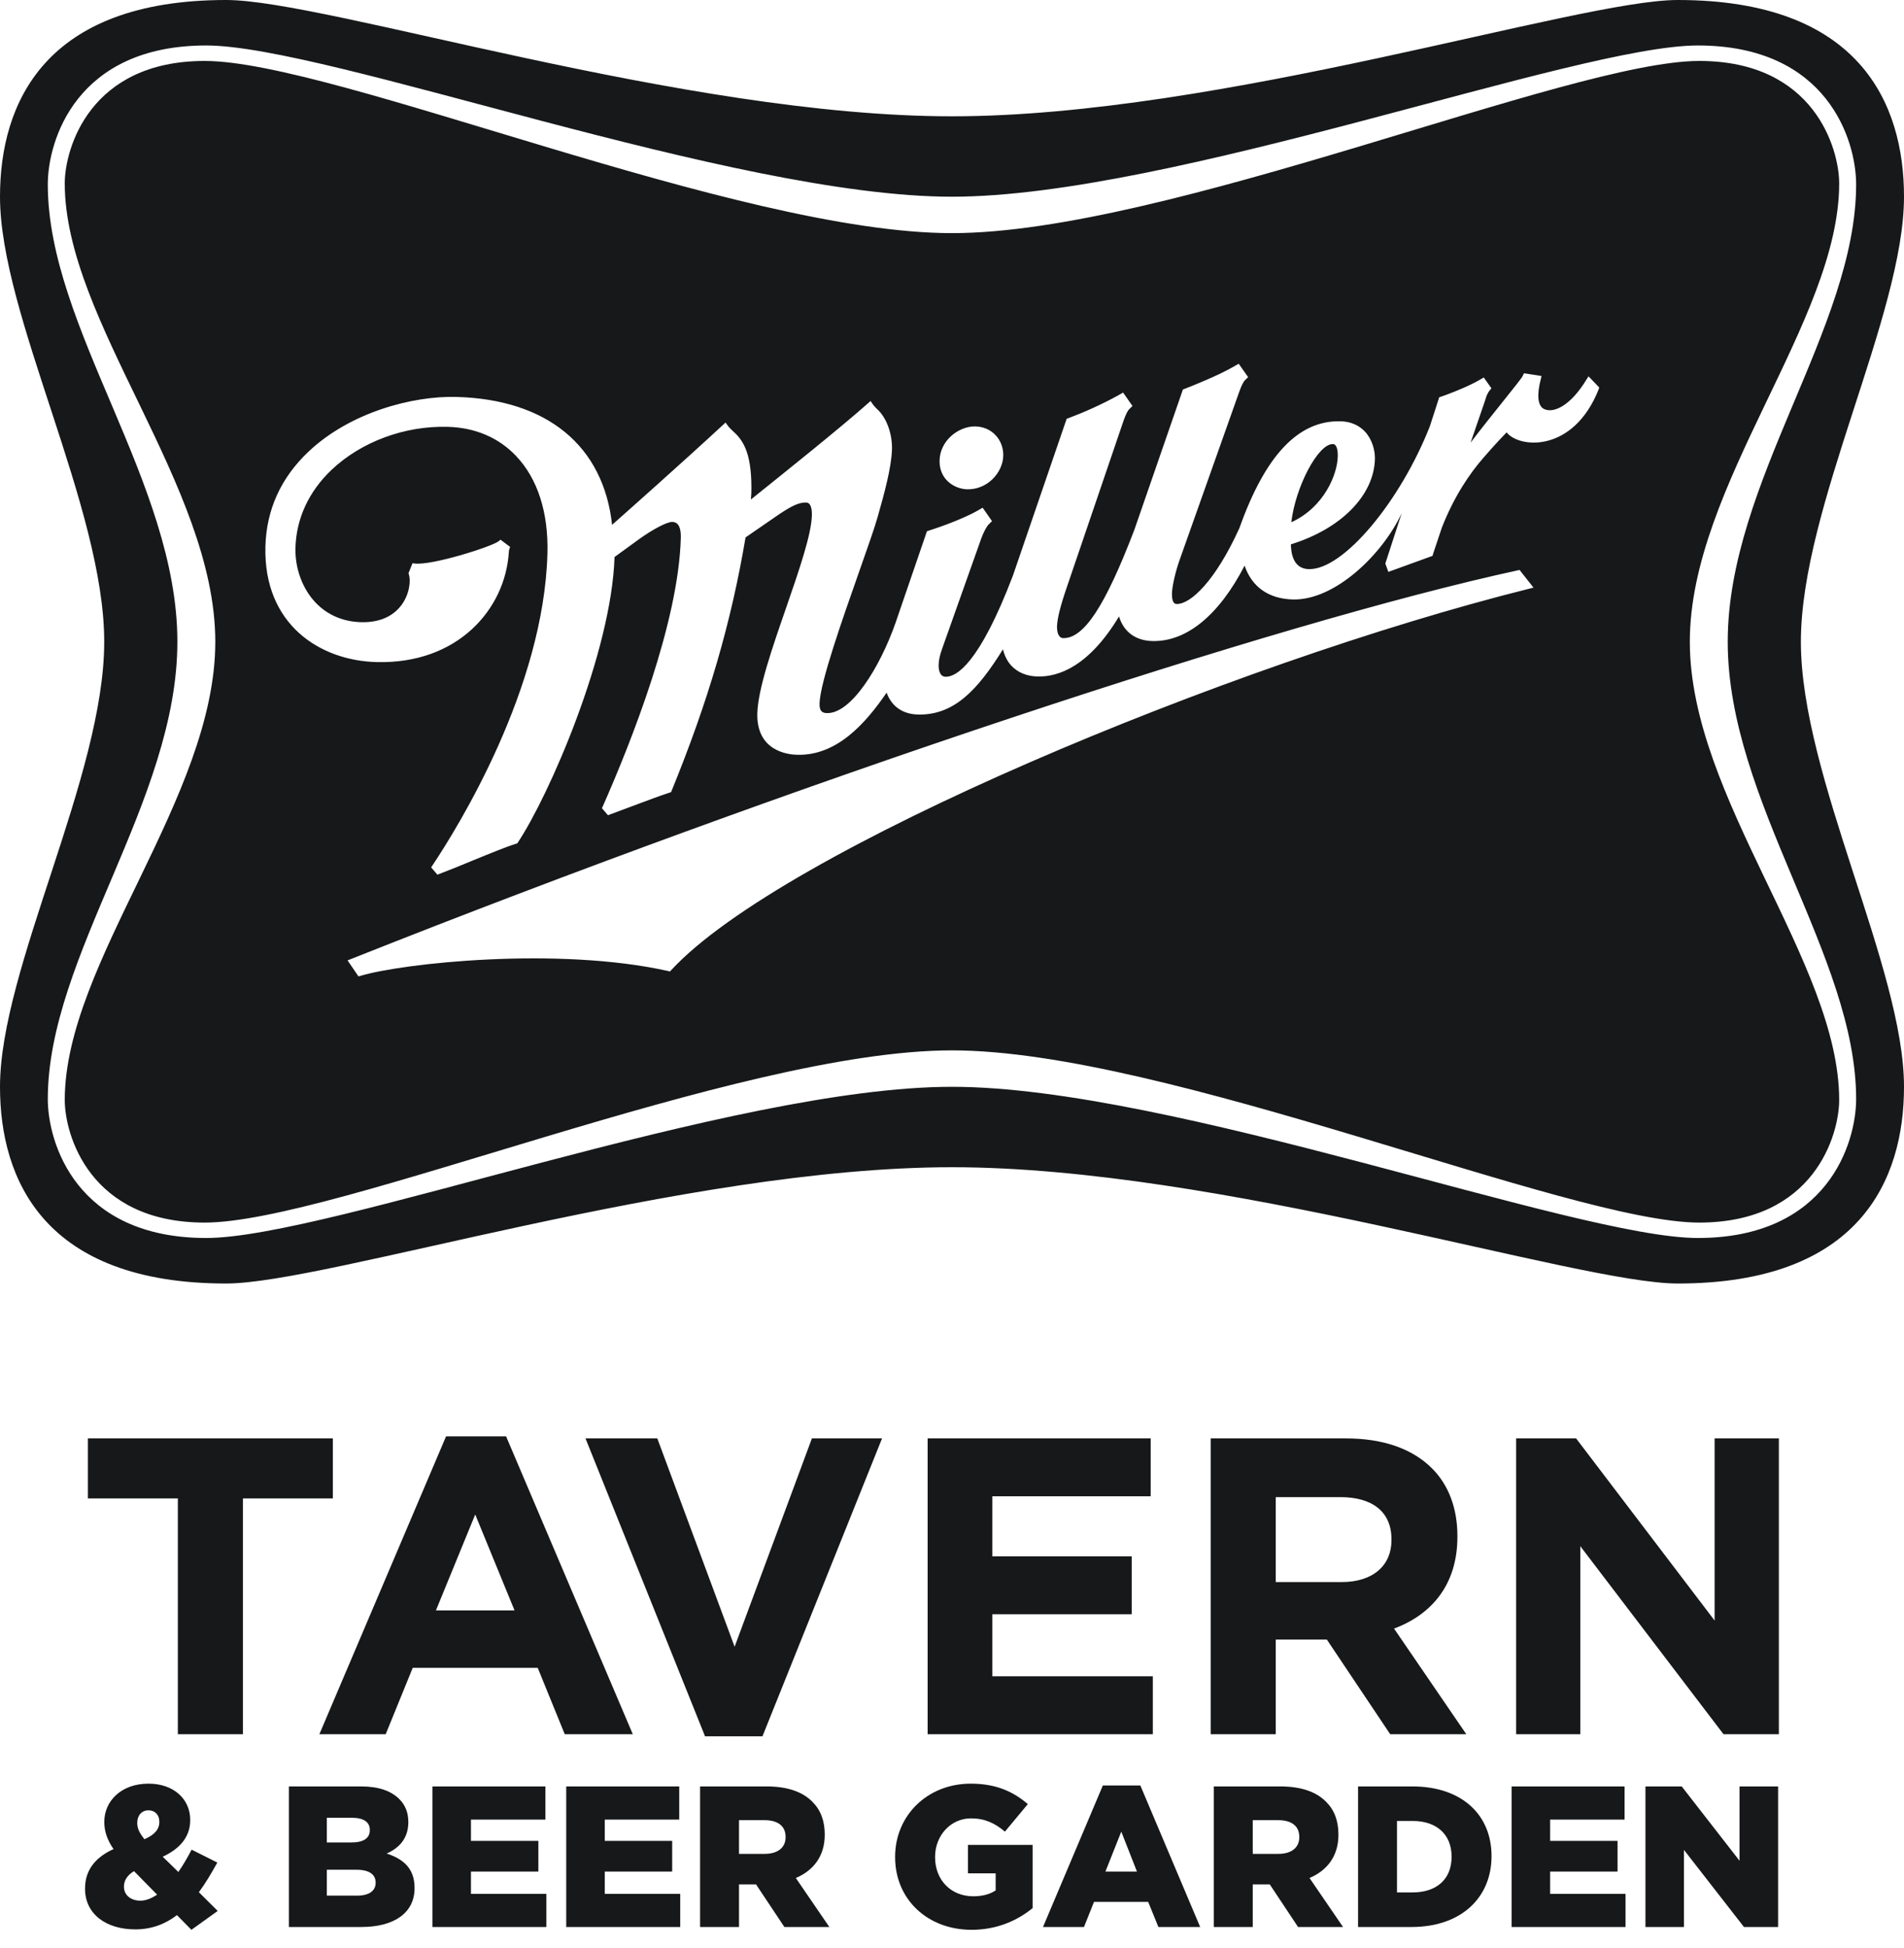 <?xml version="1.0" encoding="UTF-8"?>
<svg width="88px" height="90px" viewBox="0 0 88 90" version="1.1" xmlns="http://www.w3.org/2000/svg" xmlns:xlink="http://www.w3.org/1999/xlink">
    <!-- Generator: Sketch 51.2 (57519) - http://www.bohemiancoding.com/sketch -->
    <title>Fill 1</title>
    <desc>Created with Sketch.</desc>
    <defs></defs>
    <g id="Page-1" stroke="none" stroke-width="1" fill="none" fill-rule="evenodd">
        <g id="Tablet" fill="#161819">
            <path d="M80.399,82.541 L82.181,82.541 L82.181,89.036 L80.603,89.036 L77.83,85.473 L77.83,89.036 L76.05,89.036 L76.05,82.541 L77.727,82.541 L80.399,85.975 L80.399,82.541 Z M71.645,87.504 L75.13,87.504 L75.13,89.036 L69.863,89.036 L69.863,82.541 L75.086,82.541 L75.086,84.073 L71.645,84.073 L71.645,85.057 L74.76,85.057 L74.76,86.474 L71.645,86.474 L71.645,87.504 Z M67.09,85.798 C67.09,86.846 66.376,87.438 65.299,87.438 L64.567,87.438 L64.567,84.137 L65.299,84.137 C66.376,84.137 67.09,84.741 67.09,85.781 L67.09,85.798 Z M65.272,82.541 L62.768,82.541 L62.768,89.036 L65.235,89.036 C67.572,89.036 68.936,87.644 68.936,85.769 L68.936,85.752 C68.936,83.877 67.592,82.541 65.272,82.541 Z M60.051,84.89 C60.051,85.361 59.699,85.657 59.087,85.657 L57.9,85.657 L57.9,84.1 L59.077,84.1 C59.68,84.1 60.051,84.36 60.051,84.871 L60.051,84.89 Z M61.86,84.778 L61.86,84.76 C61.86,84.118 61.665,83.62 61.285,83.246 C60.849,82.803 60.162,82.541 59.17,82.541 L56.099,82.541 L56.099,89.036 L57.9,89.036 L57.9,87.069 L58.669,87.069 L58.688,87.069 L59.995,89.036 L62.073,89.036 L60.524,86.772 C61.331,86.43 61.86,85.769 61.86,84.778 Z M51.092,86.474 L51.824,84.629 L52.548,86.474 L51.092,86.474 Z M50.972,82.497 L48.206,89.036 L50.1,89.036 L50.563,87.876 L53.067,87.876 L53.539,89.036 L55.47,89.036 L52.705,82.497 L50.972,82.497 Z M44.738,85.243 L47.726,85.243 L47.726,88.163 C47.039,88.728 46.084,89.166 44.907,89.166 C42.883,89.166 41.371,87.773 41.371,85.808 L41.371,85.789 C41.371,83.895 42.854,82.413 44.868,82.413 C46.009,82.413 46.816,82.764 47.504,83.358 L46.446,84.629 C45.982,84.239 45.519,84.017 44.878,84.017 C43.941,84.017 43.218,84.807 43.218,85.798 L43.218,85.816 C43.218,86.863 43.95,87.617 44.98,87.617 C45.416,87.617 45.749,87.522 46.018,87.347 L46.018,86.557 L44.738,86.557 L44.738,85.243 Z M36.309,84.89 C36.309,85.361 35.955,85.657 35.343,85.657 L34.156,85.657 L34.156,84.1 L35.335,84.1 C35.937,84.1 36.309,84.36 36.309,84.871 L36.309,84.89 Z M38.118,84.778 L38.118,84.76 C38.118,84.118 37.922,83.62 37.543,83.246 C37.107,82.803 36.42,82.541 35.426,82.541 L32.357,82.541 L32.357,89.036 L34.156,89.036 L34.156,87.069 L34.927,87.069 L34.944,87.069 L36.253,89.036 L38.331,89.036 L36.782,86.772 C37.589,86.43 38.118,85.769 38.118,84.778 Z M27.952,87.504 L31.439,87.504 L31.439,89.036 L26.17,89.036 L26.17,82.541 L31.393,82.541 L31.393,84.073 L27.952,84.073 L27.952,85.057 L31.067,85.057 L31.067,86.474 L27.952,86.474 L27.952,87.504 Z M21.767,87.504 L25.252,87.504 L25.252,89.036 L19.985,89.036 L19.985,82.541 L25.208,82.541 L25.208,84.073 L21.767,84.073 L21.767,85.057 L24.882,85.057 L24.882,86.474 L21.767,86.474 L21.767,87.504 Z M17.361,86.995 C17.361,87.375 17.046,87.588 16.498,87.588 L15.106,87.588 L15.106,86.391 L16.478,86.391 C17.083,86.391 17.361,86.623 17.361,86.976 L17.361,86.995 Z M15.106,83.99 L16.275,83.99 C16.813,83.99 17.092,84.195 17.092,84.545 L17.092,84.565 C17.092,84.944 16.786,85.13 16.238,85.13 L15.106,85.13 L15.106,83.99 Z M17.871,85.641 C18.446,85.39 18.872,84.944 18.872,84.195 L18.872,84.174 C18.872,83.728 18.715,83.386 18.456,83.126 C18.074,82.745 17.501,82.541 16.684,82.541 L13.353,82.541 L13.353,89.036 L16.701,89.036 C18.25,89.036 19.16,88.36 19.16,87.247 L19.16,87.227 C19.16,86.344 18.659,85.899 17.871,85.641 Z M7.364,84.185 C7.364,84.526 7.139,84.778 6.676,84.981 C6.454,84.702 6.343,84.491 6.343,84.239 L6.343,84.22 C6.343,83.877 6.556,83.645 6.862,83.645 C7.159,83.645 7.364,83.85 7.364,84.166 L7.364,84.185 Z M6.49,87.82 C6.045,87.82 5.729,87.56 5.729,87.181 L5.729,87.163 C5.729,86.902 5.869,86.65 6.194,86.455 L7.261,87.541 C7.011,87.708 6.75,87.82 6.49,87.82 Z M10.044,86.058 L8.857,85.463 C8.661,85.835 8.458,86.188 8.243,86.493 L7.521,85.789 C8.28,85.436 8.791,84.9 8.791,84.1 L8.791,84.083 C8.791,83.136 8.04,82.413 6.862,82.413 C5.592,82.413 4.821,83.227 4.821,84.174 L4.821,84.195 C4.821,84.609 4.951,85.008 5.247,85.436 C4.366,85.835 3.931,86.447 3.931,87.254 L3.931,87.272 C3.931,88.451 4.922,89.146 6.25,89.146 C7.002,89.146 7.633,88.904 8.179,88.488 L8.847,89.166 L10.063,88.294 L9.192,87.429 C9.498,87.014 9.775,86.548 10.044,86.058 Z M79.247,66.461 L82.216,66.461 L82.216,80.129 L79.658,80.129 L73.039,71.44 L73.039,80.129 L70.072,80.129 L70.072,66.461 L72.845,66.461 L79.247,74.877 L79.247,66.461 Z M64.312,71.167 C64.312,72.319 63.473,73.099 62.009,73.099 L58.963,73.099 L58.963,69.174 L61.949,69.174 C63.415,69.174 64.312,69.838 64.312,71.126 L64.312,71.167 Z M67.359,71.01 L67.359,70.969 C67.359,69.682 66.949,68.609 66.186,67.846 C65.288,66.947 63.942,66.461 62.205,66.461 L55.956,66.461 L55.956,80.129 L58.963,80.129 L58.963,75.754 L61.287,75.754 L61.324,75.754 L64.253,80.129 L67.77,80.129 L64.43,75.247 C66.167,74.602 67.359,73.217 67.359,71.01 Z M45.862,69.136 L45.862,71.908 L52.306,71.908 L52.306,74.583 L45.862,74.583 L45.862,77.452 L53.282,77.452 L53.282,80.129 L42.874,80.129 L42.874,66.461 L53.183,66.461 L53.183,69.136 L45.862,69.136 Z M37.525,66.461 L40.767,66.461 L35.24,80.225 L32.586,80.225 L27.061,66.461 L30.38,66.461 L33.953,76.087 L37.525,66.461 Z M20.148,74.408 L21.964,69.976 L23.781,74.408 L20.148,74.408 Z M23.39,66.365 L20.617,66.365 L14.761,80.129 L17.826,80.129 L19.075,77.063 L24.853,77.063 L26.102,80.129 L29.247,80.129 L23.39,66.365 Z M15.384,69.234 L11.227,69.234 L11.227,80.129 L8.22,80.129 L8.22,69.234 L4.062,69.234 L4.062,66.461 L15.384,66.461 L15.384,69.234 Z M73.897,17.968 C72.727,20.938 70.212,20.716 69.633,19.978 C69.633,19.978 69.174,20.441 68.55,21.165 C67.948,21.856 67.212,22.913 66.637,24.387 C66.403,25.086 66.279,25.468 66.246,25.559 L66.209,25.684 L64.168,26.424 L64.027,26.039 L64.784,23.711 C63.899,25.619 61.694,27.749 59.753,27.698 C58.63,27.669 57.854,27.114 57.524,26.134 C56.345,28.419 54.839,29.662 53.257,29.619 C52.48,29.6 51.934,29.191 51.719,28.483 C50.321,30.806 48.906,31.283 47.953,31.257 C47.459,31.246 47.045,31.074 46.75,30.766 C46.562,30.566 46.429,30.305 46.355,30.001 C45.176,31.9 44.078,33.058 42.421,33.014 C41.714,32.996 41.203,32.632 40.978,32.003 C40.012,33.415 38.685,34.925 36.842,34.875 C36.398,34.865 34.958,34.693 35.002,32.96 C35.033,31.84 35.691,29.935 36.331,28.091 C36.931,26.353 37.5,24.71 37.523,23.816 C37.531,23.595 37.504,23.225 37.26,23.219 C36.911,23.21 36.571,23.392 36.028,23.75 C36.028,23.75 34.539,24.774 34.458,24.831 C33.792,28.781 32.735,32.396 31.038,36.546 L31.015,36.602 L30.959,36.619 C30.496,36.77 29.907,36.991 29.284,37.225 L28.099,37.667 L27.82,37.342 L27.855,37.268 C29.158,34.319 31.364,28.783 31.466,24.846 C31.474,24.546 31.422,24.329 31.313,24.213 C31.253,24.149 31.172,24.116 31.067,24.116 C30.841,24.108 30.179,24.451 29.557,24.898 C29.557,24.898 28.494,25.671 28.403,25.737 C28.262,30.148 25.384,36.753 23.932,38.93 L23.907,38.968 L23.864,38.98 C23.413,39.119 22.623,39.443 21.858,39.756 C21.316,39.981 20.754,40.211 20.299,40.382 L20.216,40.415 L19.927,40.078 L19.981,39.996 C21.188,38.19 25.138,31.809 25.301,25.572 C25.351,23.676 24.85,22.118 23.85,21.066 C23.047,20.218 21.953,19.753 20.688,19.722 C18.696,19.668 16.693,20.414 15.324,21.709 C14.269,22.712 13.692,23.961 13.655,25.319 C13.632,26.26 13.977,27.201 14.583,27.84 C15.127,28.413 15.855,28.727 16.691,28.748 C17.727,28.775 18.277,28.332 18.556,27.956 C18.944,27.427 18.988,26.804 18.895,26.529 L18.88,26.484 L19.066,26.023 L19.164,26.037 C19.956,26.138 22.758,25.251 23.055,25.001 L23.132,24.935 L23.502,25.214 L23.577,25.27 L23.546,25.357 C23.546,25.357 23.517,25.441 23.515,25.545 C23.341,28.128 21.182,30.69 17.4,30.591 C14.776,30.522 12.176,28.845 12.267,25.251 C12.311,23.554 12.979,22.083 14.248,20.878 C16.173,19.05 19.069,18.287 21.085,18.34 C25.287,18.45 27.894,20.601 28.289,24.25 C28.976,23.642 31.515,21.391 33.428,19.622 L33.536,19.523 L33.62,19.645 C33.621,19.645 33.705,19.765 33.85,19.895 C34.295,20.292 34.729,20.822 34.729,22.534 C34.729,22.615 34.727,22.699 34.725,22.788 C34.723,22.863 34.716,22.968 34.706,23.078 C36.156,21.916 38.803,19.8 40.128,18.626 L40.236,18.528 L40.32,18.651 C40.32,18.651 40.409,18.781 40.525,18.888 C40.978,19.289 41.257,20.065 41.224,20.814 C41.185,21.643 40.887,22.753 40.556,23.911 C40.411,24.42 40.085,25.344 39.708,26.415 C38.947,28.576 37.901,31.538 37.878,32.508 C37.866,32.905 38.052,32.944 38.224,32.948 C39.324,32.977 40.649,30.88 41.385,28.794 L42.841,24.548 C42.841,24.548 42.955,24.509 42.957,24.507 C43.015,24.49 44.384,24.056 45.221,23.572 L45.416,23.458 L45.85,24.079 L45.701,24.224 C45.598,24.327 45.47,24.567 45.356,24.869 C43.673,29.612 43.551,29.96 43.536,29.997 C43.538,29.991 43.544,29.978 43.544,29.978 C43.441,30.254 43.387,30.504 43.383,30.717 C43.377,30.88 43.402,31.261 43.702,31.269 C44.194,31.283 45.252,30.692 46.814,26.6 L49.299,19.351 L49.357,19.329 C49.357,19.329 49.44,19.298 49.438,19.298 C49.99,19.095 50.917,18.696 51.715,18.249 L51.907,18.138 L52.341,18.758 L52.194,18.903 C52.147,18.944 52.052,19.077 51.917,19.473 L49.241,27.325 C48.909,28.322 48.861,28.723 48.853,28.959 L48.853,28.988 C48.853,29.17 48.9,29.331 48.981,29.414 C49.024,29.459 49.072,29.482 49.134,29.484 C50.094,29.509 51.078,28.01 52.428,24.48 L54.672,17.997 L54.794,17.95 C55.135,17.817 56.306,17.354 57.056,16.918 L57.151,16.864 L57.251,16.806 L57.687,17.426 L57.538,17.571 C57.494,17.615 57.397,17.747 57.261,18.144 C57.261,18.144 54.568,25.733 54.568,25.737 C54.316,26.416 54.175,27.104 54.167,27.406 C54.159,27.735 54.231,27.904 54.38,27.907 C55.025,27.925 56.175,26.844 57.284,24.399 C58.483,21.027 60.015,19.414 61.963,19.465 C62.412,19.476 62.797,19.639 63.078,19.933 C63.423,20.299 63.547,20.803 63.547,21.167 L63.547,21.209 C63.502,22.894 61.984,24.432 59.662,25.152 C59.682,25.896 59.959,26.283 60.491,26.296 C62.089,26.339 64.722,23.167 66.087,19.693 L66.519,18.355 C66.519,18.355 66.531,18.353 66.544,18.347 C66.577,18.336 66.637,18.316 66.637,18.316 C66.651,18.313 66.726,18.285 66.835,18.245 C66.866,18.235 66.904,18.218 66.939,18.206 C67.309,18.067 67.948,17.811 68.419,17.534 L68.577,17.441 L68.932,17.941 C68.932,17.941 68.816,18.076 68.785,18.133 C68.678,18.324 68.707,18.316 68.599,18.62 C68.372,19.281 68.163,19.891 67.969,20.452 C68.744,19.418 70.293,17.55 70.369,17.385 L70.435,17.248 L71.248,17.373 L71.215,17.511 C71.019,18.262 71.077,18.742 71.345,18.888 C71.765,19.116 72.566,18.793 73.333,17.523 L73.42,17.389 L73.91,17.9 L73.897,17.968 Z M70.653,27.207 C56.885,30.646 36.133,39.276 31.015,44.832 L30.965,44.888 L30.891,44.868 C25.785,43.726 18.603,44.504 16.659,45.089 L16.569,45.116 L16.064,44.375 L16.213,44.315 C36.677,36.184 58.967,28.777 70.165,26.349 L70.231,26.333 L70.876,27.15 L70.653,27.207 Z M43.427,21.269 C43.435,20.861 43.615,20.474 43.929,20.175 C44.254,19.869 44.688,19.691 45.087,19.703 C45.447,19.713 45.776,19.854 46.011,20.104 C46.251,20.356 46.379,20.698 46.369,21.064 C46.359,21.453 46.167,21.86 45.858,22.154 C45.538,22.458 45.124,22.619 44.692,22.608 C44.427,22.602 44.039,22.489 43.761,22.195 C43.542,21.965 43.426,21.659 43.426,21.312 C43.426,21.299 43.426,21.283 43.427,21.269 Z M85.004,8.476 C85.004,6.876 83.852,2.816 78.536,2.816 C72.537,2.816 53.919,10.772 43.999,10.772 C34.078,10.772 15.462,2.816 9.461,2.816 C4.144,2.816 2.993,6.876 2.993,8.476 C2.993,14.833 9.951,22.441 9.951,29.652 C9.951,36.861 2.993,44.47 2.993,50.825 C2.993,52.426 4.144,56.489 9.461,56.489 C15.462,56.489 34.078,48.532 43.999,48.532 C53.919,48.532 72.537,56.489 78.536,56.489 C83.852,56.489 85.004,52.426 85.004,50.825 C85.004,44.47 78.101,36.861 78.101,29.652 C78.101,22.441 85.004,14.833 85.004,8.476 Z M59.682,24.131 C59.873,22.501 60.917,20.499 61.606,20.518 C61.802,20.522 61.831,20.859 61.831,21.049 C61.831,21.066 61.831,21.082 61.829,21.097 C61.808,21.924 61.2,23.436 59.682,24.131 Z M85.788,50.782 C85.788,52.788 84.485,57.201 78.469,57.201 C72.828,57.201 54.161,50.215 43.999,50.215 C33.838,50.215 15.171,57.201 9.531,57.201 C3.512,57.201 2.209,52.788 2.209,50.782 C2.209,44.152 8.198,37.02 8.198,29.652 C8.198,22.28 2.209,15.15 2.209,8.518 C2.209,6.512 3.512,2.101 9.531,2.101 C15.171,2.101 33.838,9.089 43.999,9.089 C54.161,9.089 72.828,2.101 78.469,2.101 C84.485,2.101 85.788,6.512 85.788,8.518 C85.788,15.15 79.853,22.28 79.853,29.652 C79.853,37.02 85.788,44.152 85.788,50.782 Z M88,9.086 C88,4.793 85.955,0 77.541,0 C72.923,0 56.401,5.374 43.999,5.374 C31.596,5.374 15.077,0 10.454,0 C2.043,0 -0,4.793 -0,9.086 C-0,14.558 4.817,23.436 4.817,29.652 C4.817,35.868 -0,44.745 -0,50.215 C-0,54.51 2.043,59.304 10.454,59.304 C15.077,59.304 31.596,53.931 43.999,53.931 C56.401,53.931 72.923,59.304 77.541,59.304 C85.955,59.304 88,54.51 88,50.215 C88,44.745 83.234,35.868 83.234,29.652 C83.234,23.436 88,14.558 88,9.086 Z" id="Fill-1"></path>
        </g>
    </g>
</svg>